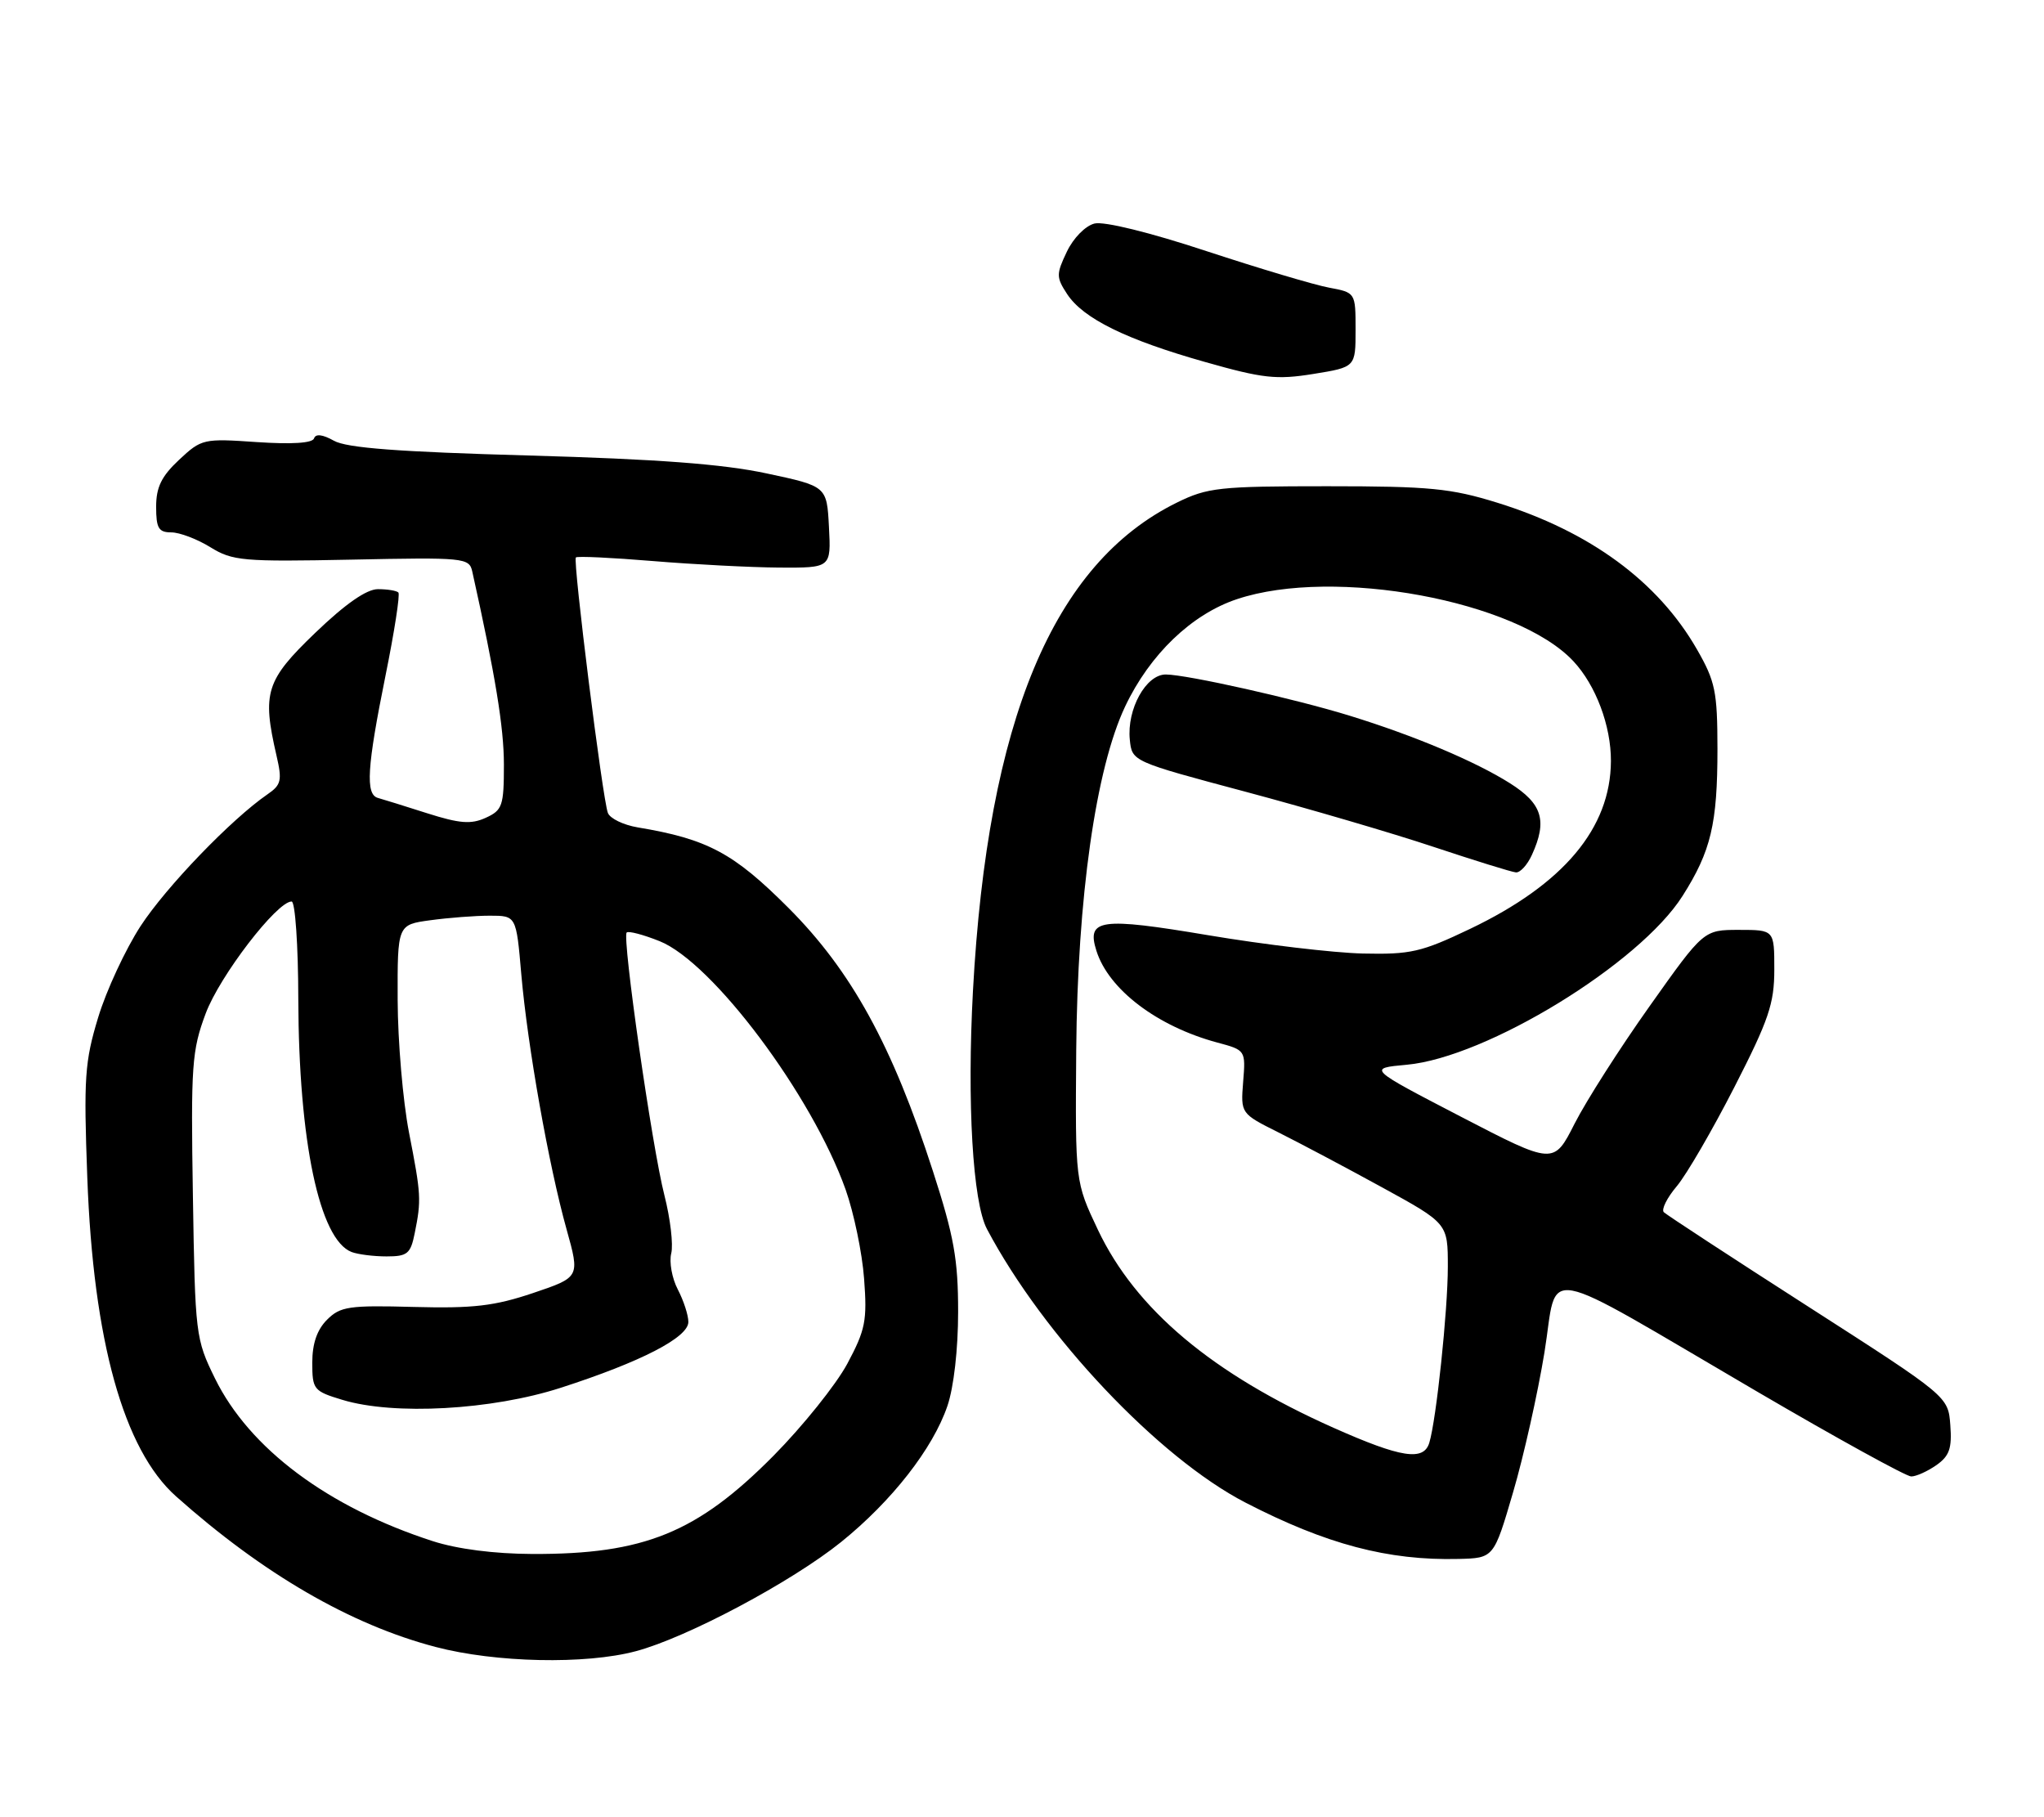 <?xml version="1.0" encoding="UTF-8" standalone="no"?>
<!DOCTYPE svg PUBLIC "-//W3C//DTD SVG 1.1//EN" "http://www.w3.org/Graphics/SVG/1.1/DTD/svg11.dtd" >
<svg xmlns="http://www.w3.org/2000/svg" xmlns:xlink="http://www.w3.org/1999/xlink" version="1.1" viewBox="0 0 288 256">
 <g >
 <path fill="currentColor"
d=" M 89.58 232.62 C 96.78 230.71 111.53 222.86 118.52 217.23 C 125.66 211.47 131.44 204.08 133.49 198.07 C 134.39 195.43 135.00 190.07 135.00 184.80 C 135.00 177.41 134.42 174.17 131.45 164.99 C 125.73 147.28 119.97 136.79 111.09 127.90 C 103.36 120.16 99.69 118.20 89.85 116.56 C 87.84 116.22 85.95 115.31 85.65 114.52 C 84.90 112.58 80.69 78.97 81.14 78.53 C 81.34 78.33 86.22 78.56 92.00 79.04 C 97.78 79.52 105.78 79.93 109.80 79.96 C 117.10 80.00 117.10 80.00 116.80 74.25 C 116.50 68.50 116.50 68.50 108.00 66.69 C 101.84 65.37 92.60 64.68 74.50 64.17 C 56.17 63.66 48.85 63.11 47.05 62.09 C 45.46 61.20 44.47 61.08 44.25 61.76 C 44.02 62.43 41.12 62.61 36.19 62.28 C 28.67 61.76 28.40 61.82 25.24 64.77 C 22.75 67.10 22.00 68.63 22.00 71.40 C 22.00 74.41 22.35 75.00 24.13 75.00 C 25.30 75.00 27.78 75.94 29.64 77.09 C 32.77 79.02 34.20 79.15 49.55 78.84 C 65.41 78.51 66.11 78.58 66.54 80.50 C 69.79 95.11 71.00 102.46 71.00 107.72 C 71.00 113.53 70.79 114.14 68.44 115.21 C 66.38 116.15 64.78 116.03 60.19 114.57 C 57.06 113.57 53.94 112.60 53.25 112.41 C 51.47 111.92 51.71 108.08 54.31 95.22 C 55.57 89.01 56.39 83.72 56.13 83.47 C 55.88 83.21 54.58 83.00 53.25 83.00 C 51.64 83.00 48.66 85.08 44.41 89.16 C 37.45 95.85 36.91 97.57 38.96 106.45 C 39.77 109.95 39.63 110.57 37.69 111.90 C 32.59 115.41 23.42 124.93 19.81 130.46 C 17.68 133.74 14.98 139.53 13.83 143.34 C 11.94 149.55 11.78 151.87 12.30 165.88 C 13.14 188.86 17.41 204.22 24.80 210.80 C 37.06 221.72 49.39 228.88 61.38 232.02 C 69.84 234.24 82.49 234.51 89.58 232.62 Z  M 213.19 210.24 C 214.69 205.15 216.67 196.29 217.61 190.55 C 219.60 178.31 216.15 177.67 247.69 196.11 C 258.87 202.65 268.59 208.00 269.29 208.00 C 269.99 208.00 271.58 207.28 272.83 206.41 C 274.67 205.12 275.05 204.04 274.80 200.77 C 274.50 196.73 274.50 196.73 254.81 184.09 C 243.97 177.14 234.81 171.14 234.43 170.77 C 234.06 170.39 234.88 168.74 236.26 167.11 C 237.64 165.47 241.29 159.18 244.38 153.14 C 249.22 143.68 250.00 141.39 250.00 136.58 C 250.00 131.00 250.00 131.00 245.03 131.00 C 240.05 131.00 240.05 131.00 232.43 141.75 C 228.23 147.66 223.48 155.11 221.86 158.30 C 218.92 164.10 218.92 164.10 205.81 157.30 C 192.71 150.50 192.71 150.50 198.20 150.00 C 209.44 148.98 231.01 135.78 237.07 126.22 C 241.08 119.91 241.99 116.06 241.99 105.50 C 241.98 97.42 241.69 95.99 239.10 91.48 C 233.62 81.93 224.03 74.88 211.00 70.83 C 204.42 68.79 201.47 68.50 187.00 68.50 C 171.78 68.50 170.14 68.68 165.81 70.81 C 148.39 79.39 139.16 101.51 137.09 139.59 C 136.24 155.38 137.06 169.35 139.06 173.14 C 147.03 188.20 163.24 205.36 175.50 211.69 C 186.88 217.56 195.57 219.86 205.49 219.62 C 210.48 219.50 210.48 219.50 213.19 210.24 Z  M 191.00 46.47 C 191.00 41.22 191.00 41.22 187.25 40.52 C 185.19 40.14 177.43 37.82 170.00 35.38 C 161.98 32.73 155.57 31.16 154.22 31.49 C 152.93 31.81 151.24 33.53 150.32 35.46 C 148.81 38.63 148.81 39.06 150.36 41.43 C 152.62 44.87 158.66 47.85 169.81 51.00 C 177.94 53.31 179.86 53.52 185.06 52.68 C 191.00 51.72 191.00 51.72 191.00 46.47 Z  M 61.00 217.12 C 46.21 212.34 35.15 204.08 30.29 194.19 C 27.56 188.62 27.49 188.06 27.18 168.48 C 26.88 150.06 27.03 148.00 28.98 142.78 C 30.96 137.48 39.01 127.00 41.09 127.00 C 41.59 127.00 42.02 133.19 42.03 140.75 C 42.09 160.78 45.01 174.64 49.54 176.38 C 50.44 176.72 52.65 177.00 54.47 177.00 C 57.40 177.00 57.85 176.63 58.43 173.75 C 59.38 169.04 59.34 168.31 57.62 159.50 C 56.77 155.10 56.05 146.72 56.03 140.89 C 56.00 130.27 56.00 130.27 60.64 129.64 C 63.19 129.29 66.96 129.00 69.01 129.00 C 72.74 129.00 72.74 129.00 73.45 137.25 C 74.33 147.35 77.31 164.19 79.84 173.22 C 81.71 179.93 81.71 179.93 75.11 182.16 C 69.67 183.99 66.69 184.34 58.33 184.12 C 49.16 183.87 47.95 184.05 46.08 185.92 C 44.67 187.33 44.00 189.28 44.00 191.96 C 44.00 195.75 44.18 195.98 48.25 197.21 C 55.51 199.41 69.27 198.65 79.00 195.51 C 90.32 191.86 97.00 188.41 96.99 186.23 C 96.99 185.28 96.32 183.22 95.50 181.65 C 94.68 180.08 94.27 177.79 94.58 176.56 C 94.88 175.33 94.45 171.66 93.62 168.41 C 91.87 161.60 87.63 132.04 88.30 131.37 C 88.55 131.12 90.64 131.67 92.94 132.59 C 100.40 135.58 114.40 154.27 119.15 167.59 C 120.30 170.84 121.48 176.48 121.75 180.13 C 122.20 186.06 121.94 187.34 119.38 192.13 C 117.79 195.08 113.12 200.90 109.00 205.07 C 98.24 215.93 90.76 218.98 75.00 218.92 C 69.66 218.90 64.45 218.23 61.00 217.12 Z  M 187.91 201.15 C 170.80 193.53 160.01 184.46 154.69 173.24 C 151.50 166.50 151.50 166.50 151.64 148.00 C 151.81 126.45 154.39 108.29 158.53 99.53 C 162.00 92.20 167.91 86.52 174.31 84.40 C 187.97 79.85 213.74 84.62 221.70 93.16 C 224.86 96.55 227.00 102.26 226.98 107.22 C 226.93 116.68 220.31 124.56 207.13 130.86 C 200.26 134.14 198.76 134.48 192.00 134.33 C 187.88 134.23 178.08 133.07 170.23 131.75 C 155.00 129.19 153.06 129.46 154.49 133.96 C 156.22 139.41 163.05 144.59 171.51 146.87 C 175.51 147.94 175.52 147.96 175.16 152.41 C 174.81 156.87 174.81 156.87 180.15 159.54 C 183.09 161.01 189.66 164.49 194.75 167.28 C 204.00 172.35 204.00 172.35 204.00 178.45 C 204.00 184.58 202.38 199.99 201.39 203.25 C 200.60 205.87 197.42 205.38 187.91 201.15 Z  M 215.84 120.45 C 218.05 115.61 217.32 113.23 212.75 110.34 C 207.87 107.26 199.29 103.64 190.21 100.84 C 182.52 98.46 167.31 95.05 164.28 95.02 C 161.48 94.99 158.76 99.90 159.19 104.20 C 159.50 107.27 159.50 107.27 175.50 111.54 C 184.30 113.89 196.22 117.38 202.00 119.31 C 207.78 121.23 212.99 122.85 213.59 122.90 C 214.19 122.96 215.20 121.85 215.84 120.45 Z "/>
</g>
</svg>